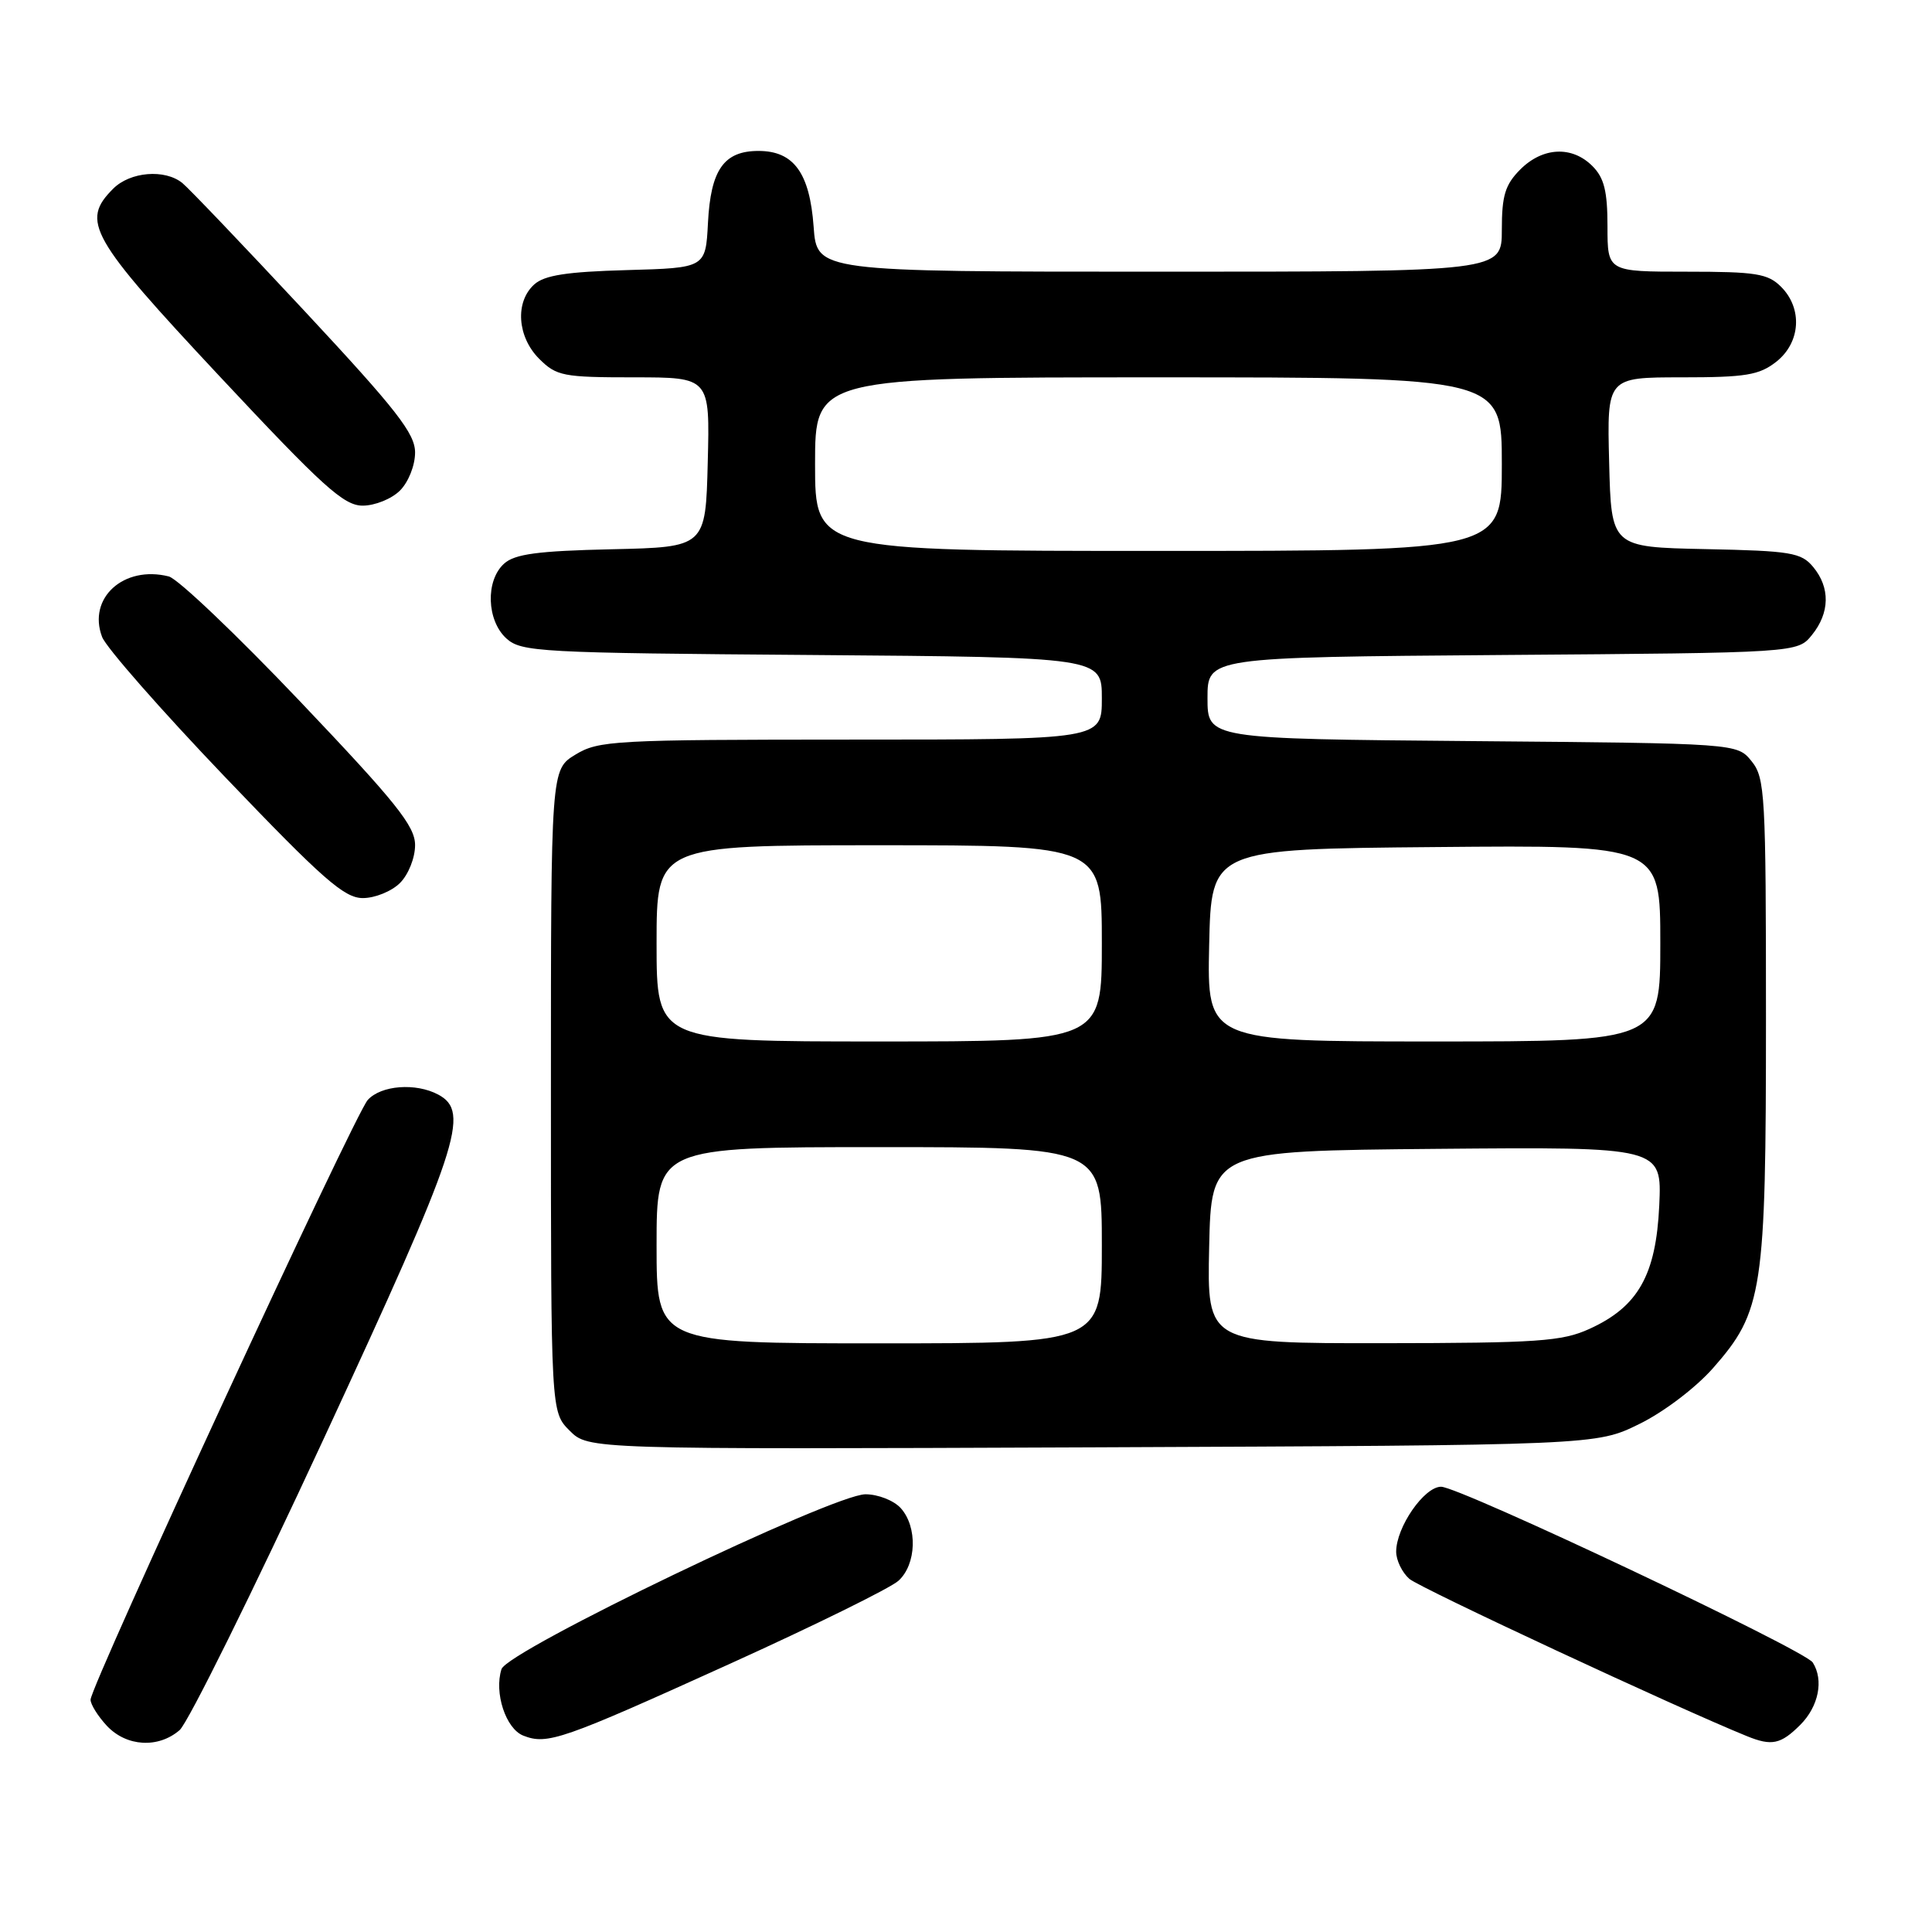 <?xml version="1.0" encoding="UTF-8" standalone="no"?>
<!DOCTYPE svg PUBLIC "-//W3C//DTD SVG 1.1//EN" "http://www.w3.org/Graphics/SVG/1.1/DTD/svg11.dtd" >
<svg xmlns="http://www.w3.org/2000/svg" xmlns:xlink="http://www.w3.org/1999/xlink" version="1.1" viewBox="0 0 256 256">
 <g >
 <path fill="currentColor"
d=" M 23.80 229.25 C 24.91 228.29 33.51 210.90 42.91 190.61 C 60.85 151.89 62.36 147.34 58.07 145.04 C 55.10 143.45 50.49 143.80 48.73 145.75 C 46.98 147.68 12.00 223.38 12.00 225.22 C 12.00 225.85 12.98 227.41 14.17 228.69 C 16.77 231.45 20.98 231.69 23.80 229.25 Z  M 96.72 220.46 C 107.93 215.38 117.98 210.43 119.05 209.46 C 121.45 207.29 121.60 202.32 119.35 199.83 C 118.43 198.82 116.34 198.00 114.68 198.00 C 110.39 198.00 67.22 218.73 66.45 221.17 C 65.45 224.30 67.02 229.07 69.34 229.98 C 72.53 231.23 74.44 230.56 96.72 220.46 Z  M 238.55 228.55 C 240.98 226.11 241.68 222.62 240.20 220.29 C 239.15 218.63 193.41 197.00 190.95 197.00 C 188.71 197.00 185.01 202.35 185.00 205.60 C 185.00 206.75 185.79 208.37 186.75 209.21 C 188.13 210.41 222.27 226.32 231.48 230.05 C 234.77 231.39 235.96 231.13 238.55 228.55 Z  M 217.21 188.69 C 220.45 187.11 224.68 183.89 226.97 181.30 C 233.60 173.77 234.00 171.11 234.00 134.93 C 234.00 105.21 233.88 103.07 232.09 100.86 C 230.18 98.50 230.18 98.50 195.09 98.20 C 160.00 97.90 160.00 97.90 160.00 92.50 C 160.00 87.09 160.00 87.09 199.09 86.79 C 238.18 86.50 238.18 86.50 240.09 84.14 C 242.47 81.20 242.53 77.86 240.25 75.12 C 238.67 73.22 237.30 72.99 226.00 72.76 C 213.50 72.50 213.50 72.50 213.22 61.25 C 212.93 50.00 212.93 50.00 222.83 50.00 C 231.33 50.00 233.10 49.71 235.37 47.93 C 238.59 45.39 238.88 40.88 236.00 38.00 C 234.25 36.25 232.67 36.00 223.50 36.00 C 213.00 36.00 213.00 36.00 213.00 30.00 C 213.00 25.33 212.56 23.56 211.00 22.00 C 208.30 19.30 204.43 19.48 201.45 22.45 C 199.44 24.47 199.00 25.90 199.00 30.45 C 199.00 36.00 199.00 36.00 153.62 36.00 C 108.24 36.00 108.24 36.00 107.81 30.04 C 107.29 22.91 105.18 20.00 100.50 20.00 C 95.92 20.00 94.17 22.49 93.81 29.52 C 93.50 35.50 93.50 35.50 83.04 35.79 C 75.10 36.01 72.14 36.47 70.79 37.69 C 68.22 40.01 68.53 44.63 71.45 47.55 C 73.74 49.83 74.62 50.00 83.99 50.00 C 94.07 50.00 94.07 50.00 93.78 61.25 C 93.50 72.50 93.50 72.50 81.04 72.78 C 71.24 73.00 68.20 73.41 66.79 74.69 C 64.31 76.93 64.48 82.22 67.10 84.60 C 69.08 86.39 71.48 86.52 107.60 86.79 C 146.00 87.09 146.00 87.09 146.00 92.54 C 146.00 98.00 146.00 98.00 112.75 98.00 C 81.37 98.01 79.32 98.12 76.25 99.99 C 73.00 101.97 73.00 101.97 73.00 144.53 C 73.00 187.09 73.00 187.09 75.48 189.57 C 77.96 192.05 77.96 192.05 144.73 191.78 C 211.50 191.50 211.50 191.50 217.21 188.69 Z  M 53.00 117.00 C 54.12 115.88 55.00 113.67 55.00 111.98 C 55.00 109.46 52.50 106.34 39.76 92.94 C 31.38 84.13 23.55 76.67 22.36 76.38 C 16.39 74.88 11.57 79.25 13.53 84.40 C 14.06 85.80 21.40 94.15 29.83 102.97 C 42.78 116.51 45.62 119.00 48.08 119.00 C 49.69 119.00 51.90 118.10 53.00 117.00 Z  M 53.00 65.00 C 54.12 63.88 55.00 61.67 55.00 59.96 C 55.00 57.44 52.55 54.30 40.35 41.21 C 32.30 32.57 25.01 24.94 24.16 24.25 C 21.84 22.37 17.25 22.75 15.00 25.00 C 10.68 29.32 11.88 31.45 29.06 49.82 C 42.80 64.51 45.55 67.00 48.06 67.00 C 49.68 67.00 51.90 66.10 53.00 65.00 Z  M 87.00 165.00 C 87.00 152.00 87.00 152.00 116.50 152.00 C 146.00 152.00 146.00 152.00 146.00 165.00 C 146.00 178.00 146.00 178.00 116.50 178.00 C 87.00 178.00 87.00 178.00 87.00 165.00 Z  M 160.22 165.25 C 160.50 152.50 160.50 152.50 190.36 152.23 C 220.21 151.97 220.21 151.97 219.86 159.73 C 219.43 168.96 217.06 173.16 210.60 176.09 C 206.98 177.74 203.76 177.96 183.22 177.98 C 159.94 178.00 159.94 178.00 160.22 165.25 Z  M 87.00 125.00 C 87.00 112.00 87.00 112.00 116.50 112.00 C 146.00 112.00 146.00 112.00 146.00 125.00 C 146.00 138.00 146.00 138.00 116.50 138.00 C 87.00 138.00 87.00 138.00 87.00 125.00 Z  M 160.22 125.25 C 160.50 112.50 160.50 112.50 190.25 112.24 C 220.00 111.97 220.00 111.97 220.00 124.99 C 220.00 138.00 220.00 138.00 189.97 138.00 C 159.94 138.00 159.94 138.00 160.22 125.25 Z  M 108.00 61.50 C 108.00 50.00 108.00 50.00 153.50 50.00 C 199.00 50.00 199.00 50.00 199.00 61.50 C 199.00 73.00 199.00 73.00 153.50 73.00 C 108.00 73.00 108.00 73.00 108.00 61.50 Z "/>
</g>
</svg>